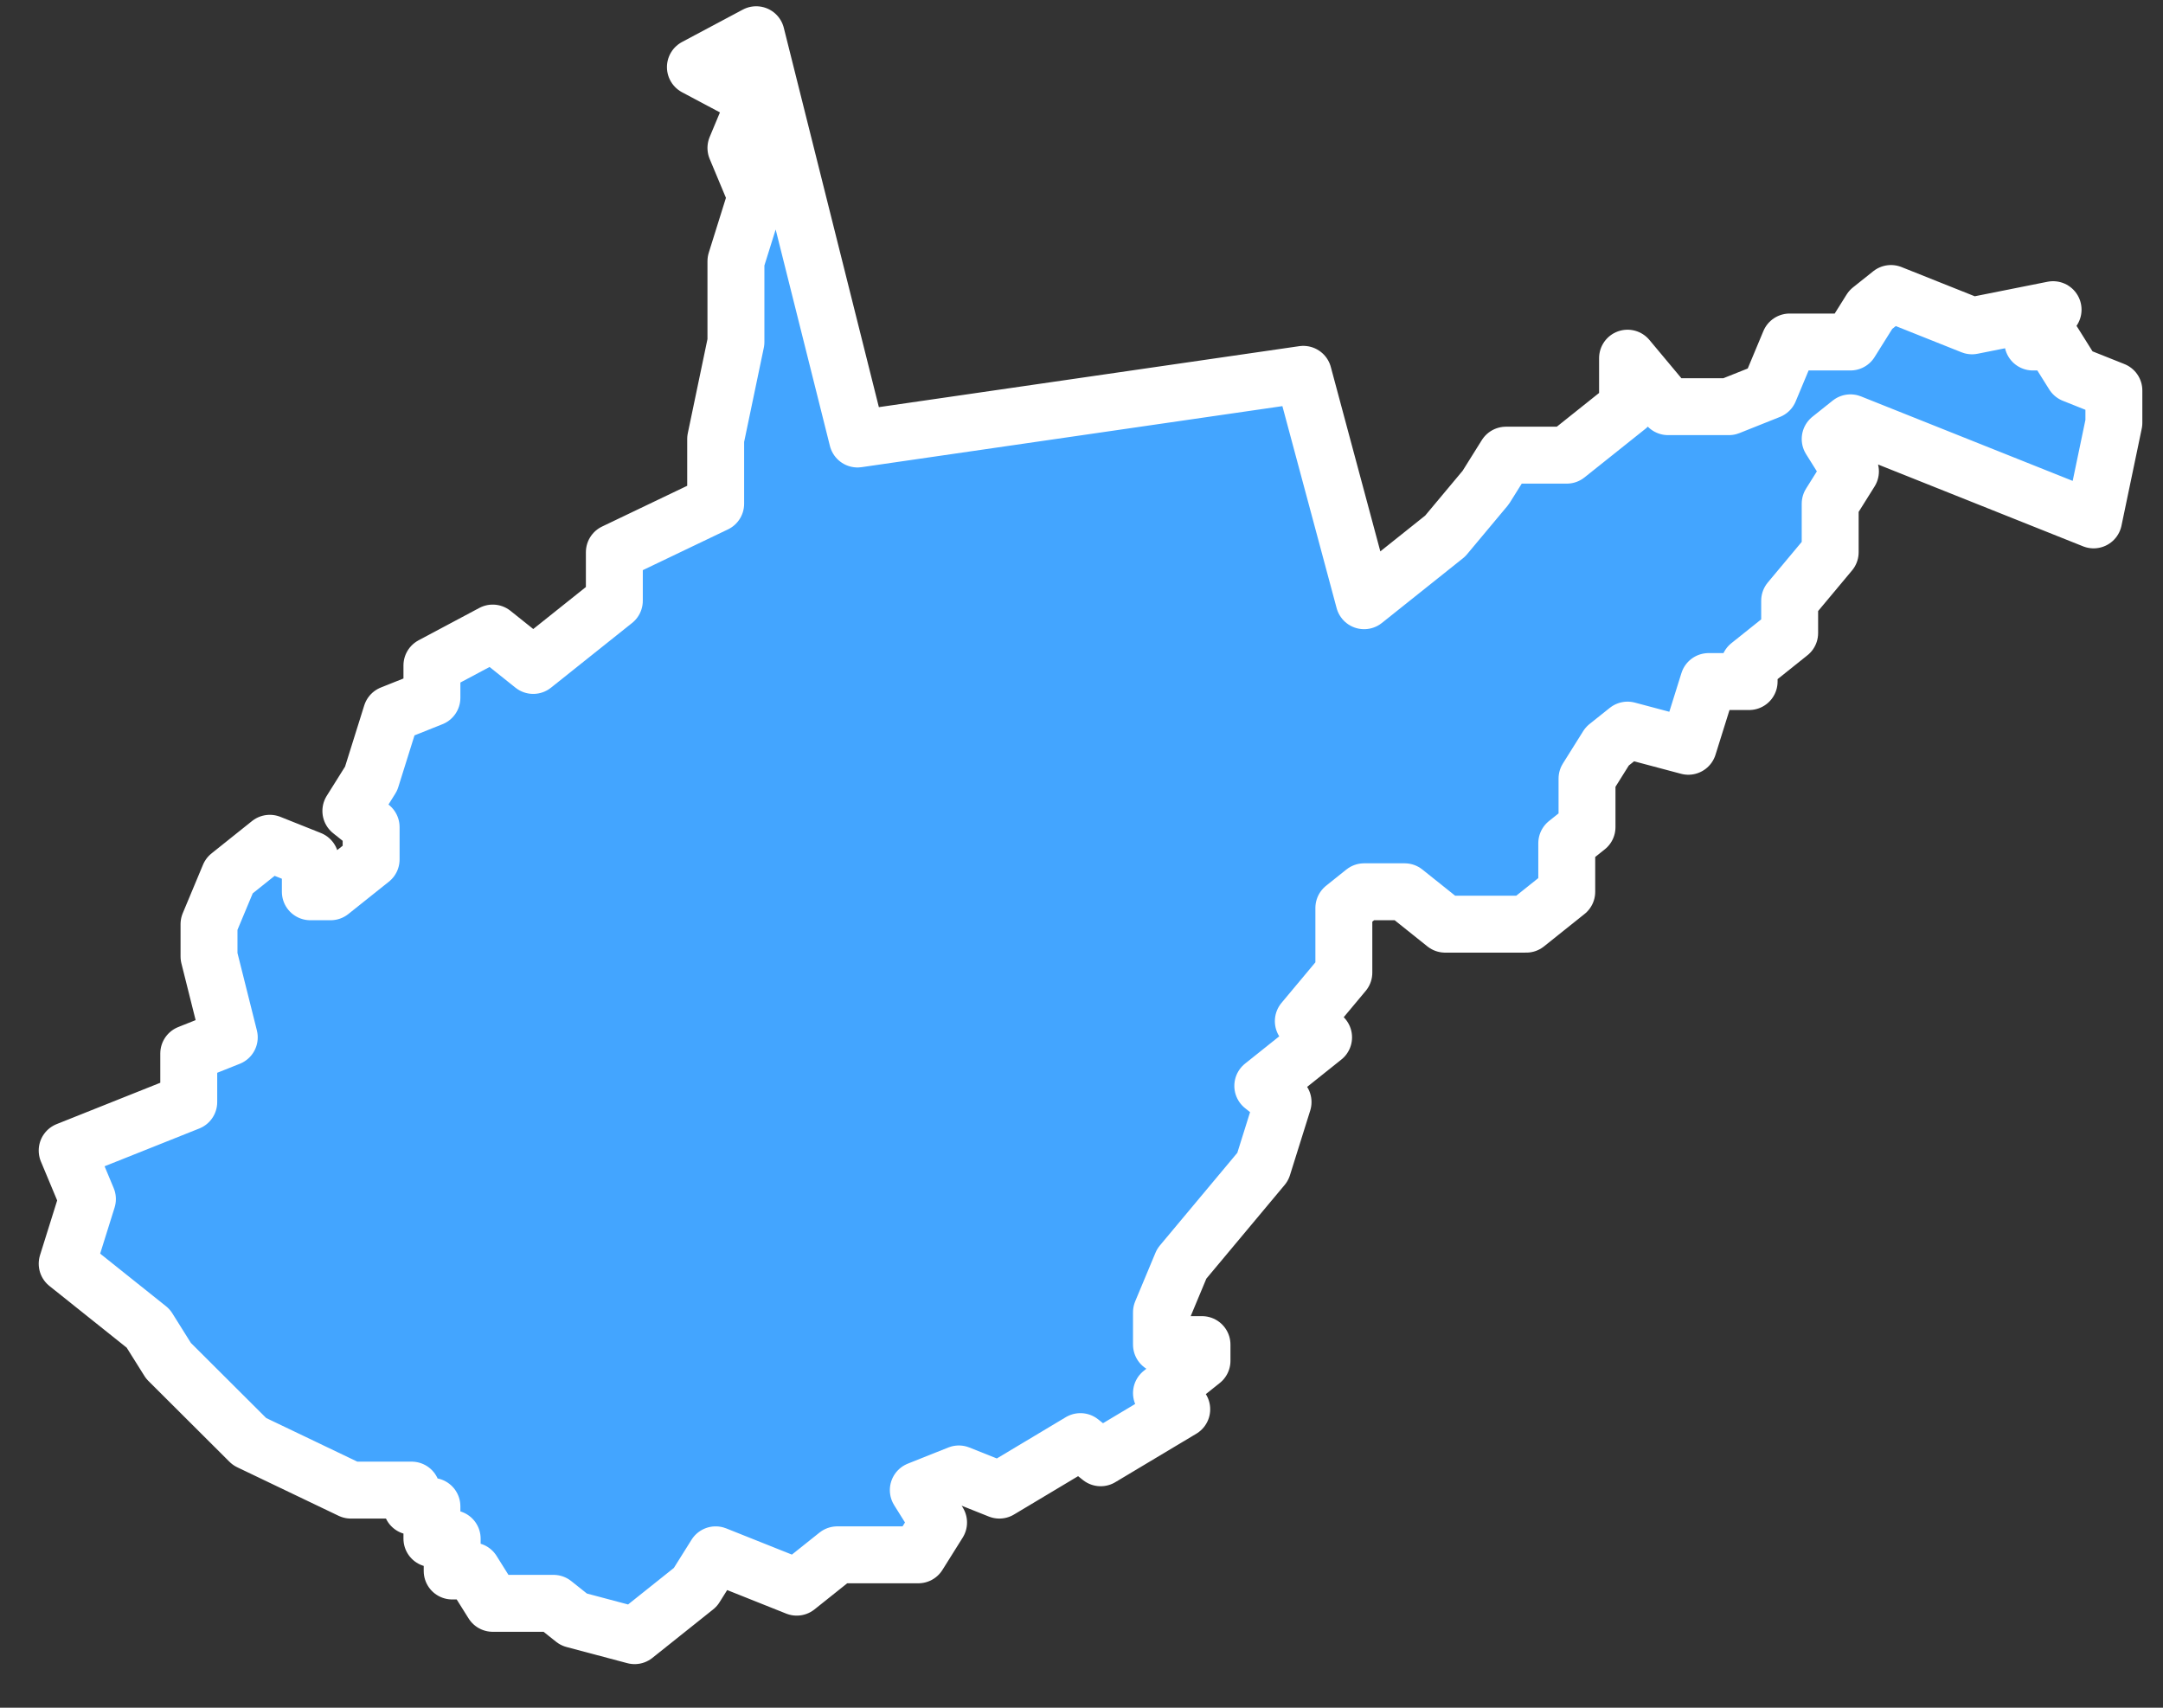 <svg width="38" height="30" viewBox="0 0 38 30" fill="none" xmlns="http://www.w3.org/2000/svg">
<rect x="0" y="0" width="38" height="30" fill="#333333" stroke="none"/>
<path id="West Virginia (WV)" fill-rule="evenodd" clip-rule="evenodd" d="M7.232 26.177V26.462H7.588V27.03H7.944V27.598H8.3L8.656 28.166H9.724L10.081 28.45L11.149 28.734L12.217 27.882L12.573 27.314L13.997 27.882L14.709 27.314H16.133L16.489 26.746L16.133 26.177L16.845 25.893L17.557 26.177L18.981 25.325L19.337 25.609L20.761 24.757L20.405 24.473L21.117 23.905V23.621H20.405V23.053L20.761 22.2L22.185 20.496L22.541 19.36L22.185 19.076L23.253 18.223L22.897 17.939L23.609 17.087V15.951L23.965 15.666H24.677L25.389 16.235H26.813L27.525 15.666V14.814L27.881 14.53V13.678L28.237 13.11L28.593 12.826L29.661 13.11L30.017 11.973H30.729V11.69L31.441 11.121V10.553L32.153 9.701V8.849L32.509 8.281L32.153 7.712L32.509 7.428L36.781 9.133L37.137 7.428V6.86L36.425 6.576L36.069 6.008H35.713L36.069 5.44L34.645 5.724L33.221 5.156L32.865 5.44L32.509 6.008H31.441L31.085 6.86L30.373 7.144H29.305L28.593 6.292V7.144L27.525 7.996H26.457L26.101 8.565L25.389 9.417L23.965 10.553L22.897 6.576L15.065 7.712L13.285 0.61L12.217 1.179L13.285 1.747L12.929 2.599L13.285 3.451L12.929 4.588V6.008L12.573 7.712V8.849L10.793 9.701V10.553L9.368 11.69L8.656 11.121L7.588 11.69V12.258L6.876 12.542L6.52 13.678L6.164 14.246L6.52 14.53V15.098L5.808 15.666H5.452V15.098L4.74 14.814L4.028 15.383L3.672 16.235V16.803L4.028 18.223L3.316 18.507V19.36L1.18 20.212L1.536 21.064L1.18 22.2L2.604 23.337L2.96 23.905L4.384 25.325L6.164 26.177H7.232Z" fill="#43A5FF" stroke="white" stroke-linecap="round" stroke-linejoin="round"/>
</svg>
